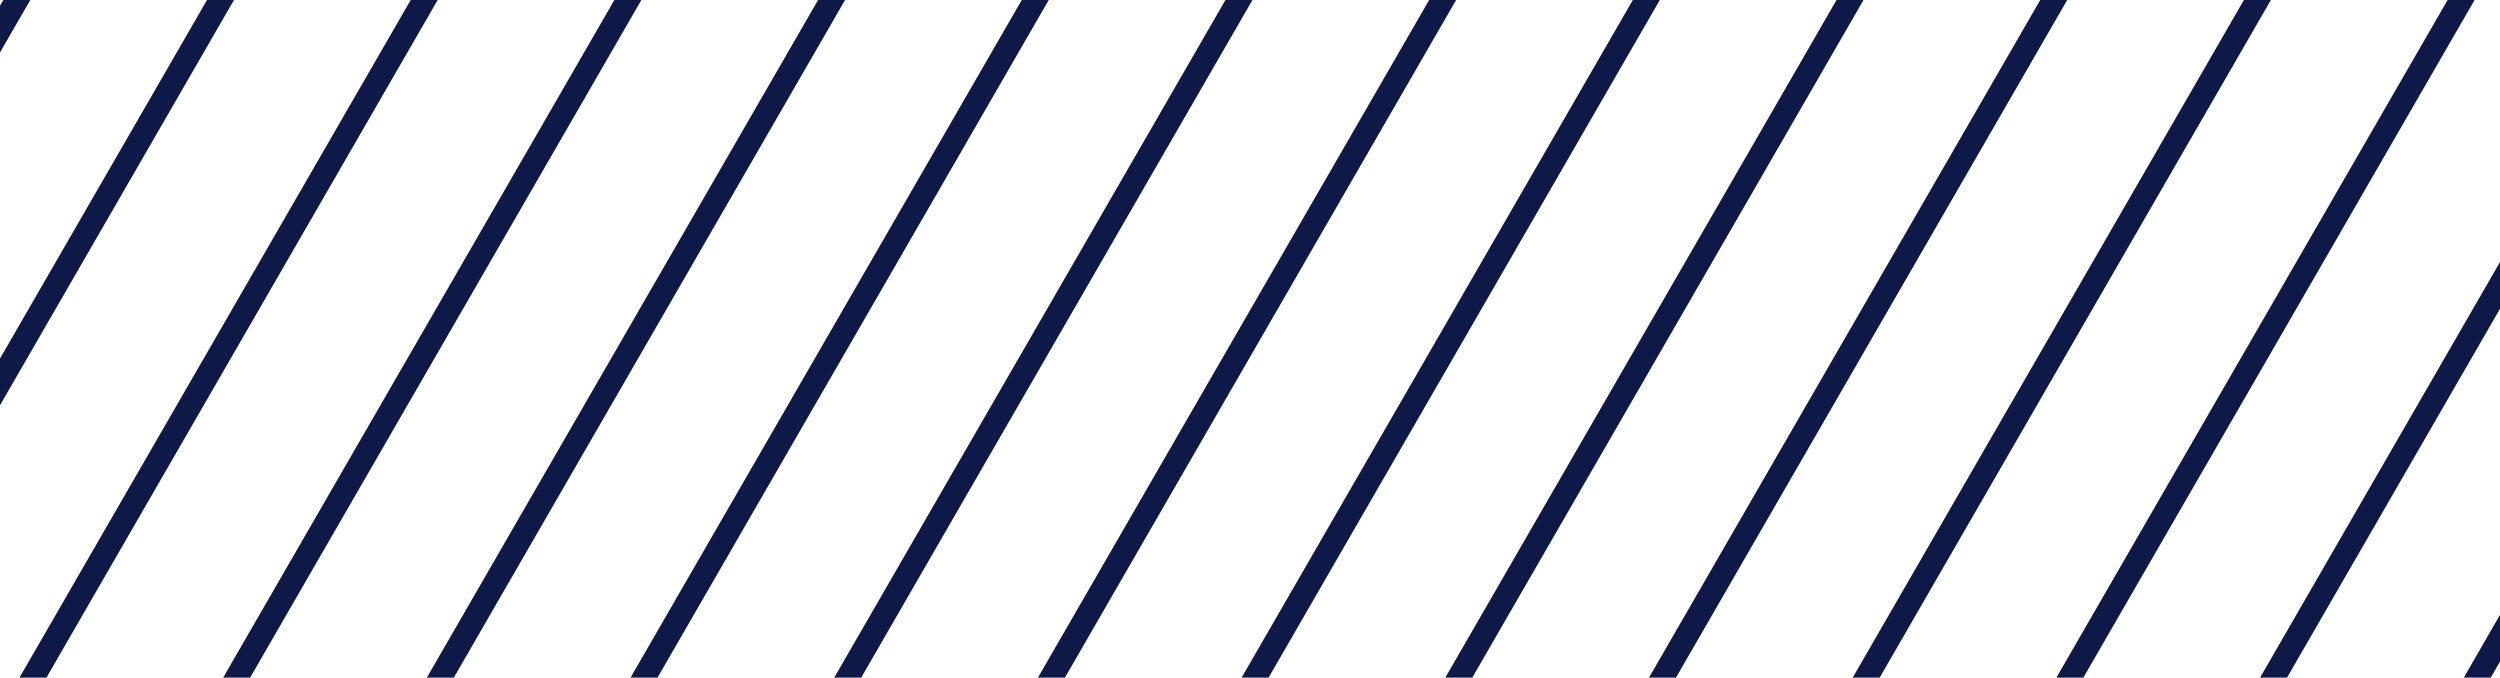 <svg width="214" height="58" viewBox="0 0 214 58" fill="none" xmlns="http://www.w3.org/2000/svg">
<g clip-path="url(#clip0_31_1482)">
<path d="M-32 57.917L138.878 -238.052" stroke="#0E1947" stroke-width="2"/>
<path d="M-18.923 65.467L151.955 -230.502" stroke="#0E1947" stroke-width="2"/>
<path d="M-5.846 73.017L165.031 -222.951" stroke="#0E1947" stroke-width="2"/>
<path d="M7.231 80.567L178.108 -215.402" stroke="#0E1947" stroke-width="2"/>
<path d="M20.308 88.117L191.186 -207.851" stroke="#0E1947" stroke-width="2"/>
<path d="M33.385 95.667L204.262 -200.302" stroke="#0E1947" stroke-width="2"/>
<path d="M46.462 103.217L217.339 -192.752" stroke="#0E1947" stroke-width="2"/>
<path d="M59.539 110.767L230.416 -185.201" stroke="#0E1947" stroke-width="2"/>
<path d="M72.616 118.317L243.493 -177.652" stroke="#0E1947" stroke-width="2"/>
<path d="M85.693 125.867L256.57 -170.101" stroke="#0E1947" stroke-width="2"/>
<path d="M98.77 133.417L269.647 -162.552" stroke="#0E1947" stroke-width="2"/>
<path d="M111.847 140.967L282.724 -155.002" stroke="#0E1947" stroke-width="2"/>
<path d="M124.924 148.517L295.801 -147.451" stroke="#0E1947" stroke-width="2"/>
<path d="M138.001 156.067L308.878 -139.902" stroke="#0E1947" stroke-width="2"/>
<path d="M151.078 163.617L321.955 -132.351" stroke="#0E1947" stroke-width="2"/>
<path d="M164.155 171.167L335.032 -124.802" stroke="#0E1947" stroke-width="2"/>
<path d="M177.232 178.717L348.109 -117.252" stroke="#0E1947" stroke-width="2"/>
<path d="M190.309 186.267L361.186 -109.701" stroke="#0E1947" stroke-width="2"/>
<path d="M203.386 193.817L374.263 -102.152" stroke="#0E1947" stroke-width="2"/>
</g>
<defs>
<clipPath id="clip0_31_1482">
<rect width="214" height="58" fill="white" transform="matrix(1 0 0 -1 0 58)"/>
</clipPath>
</defs>
</svg>

